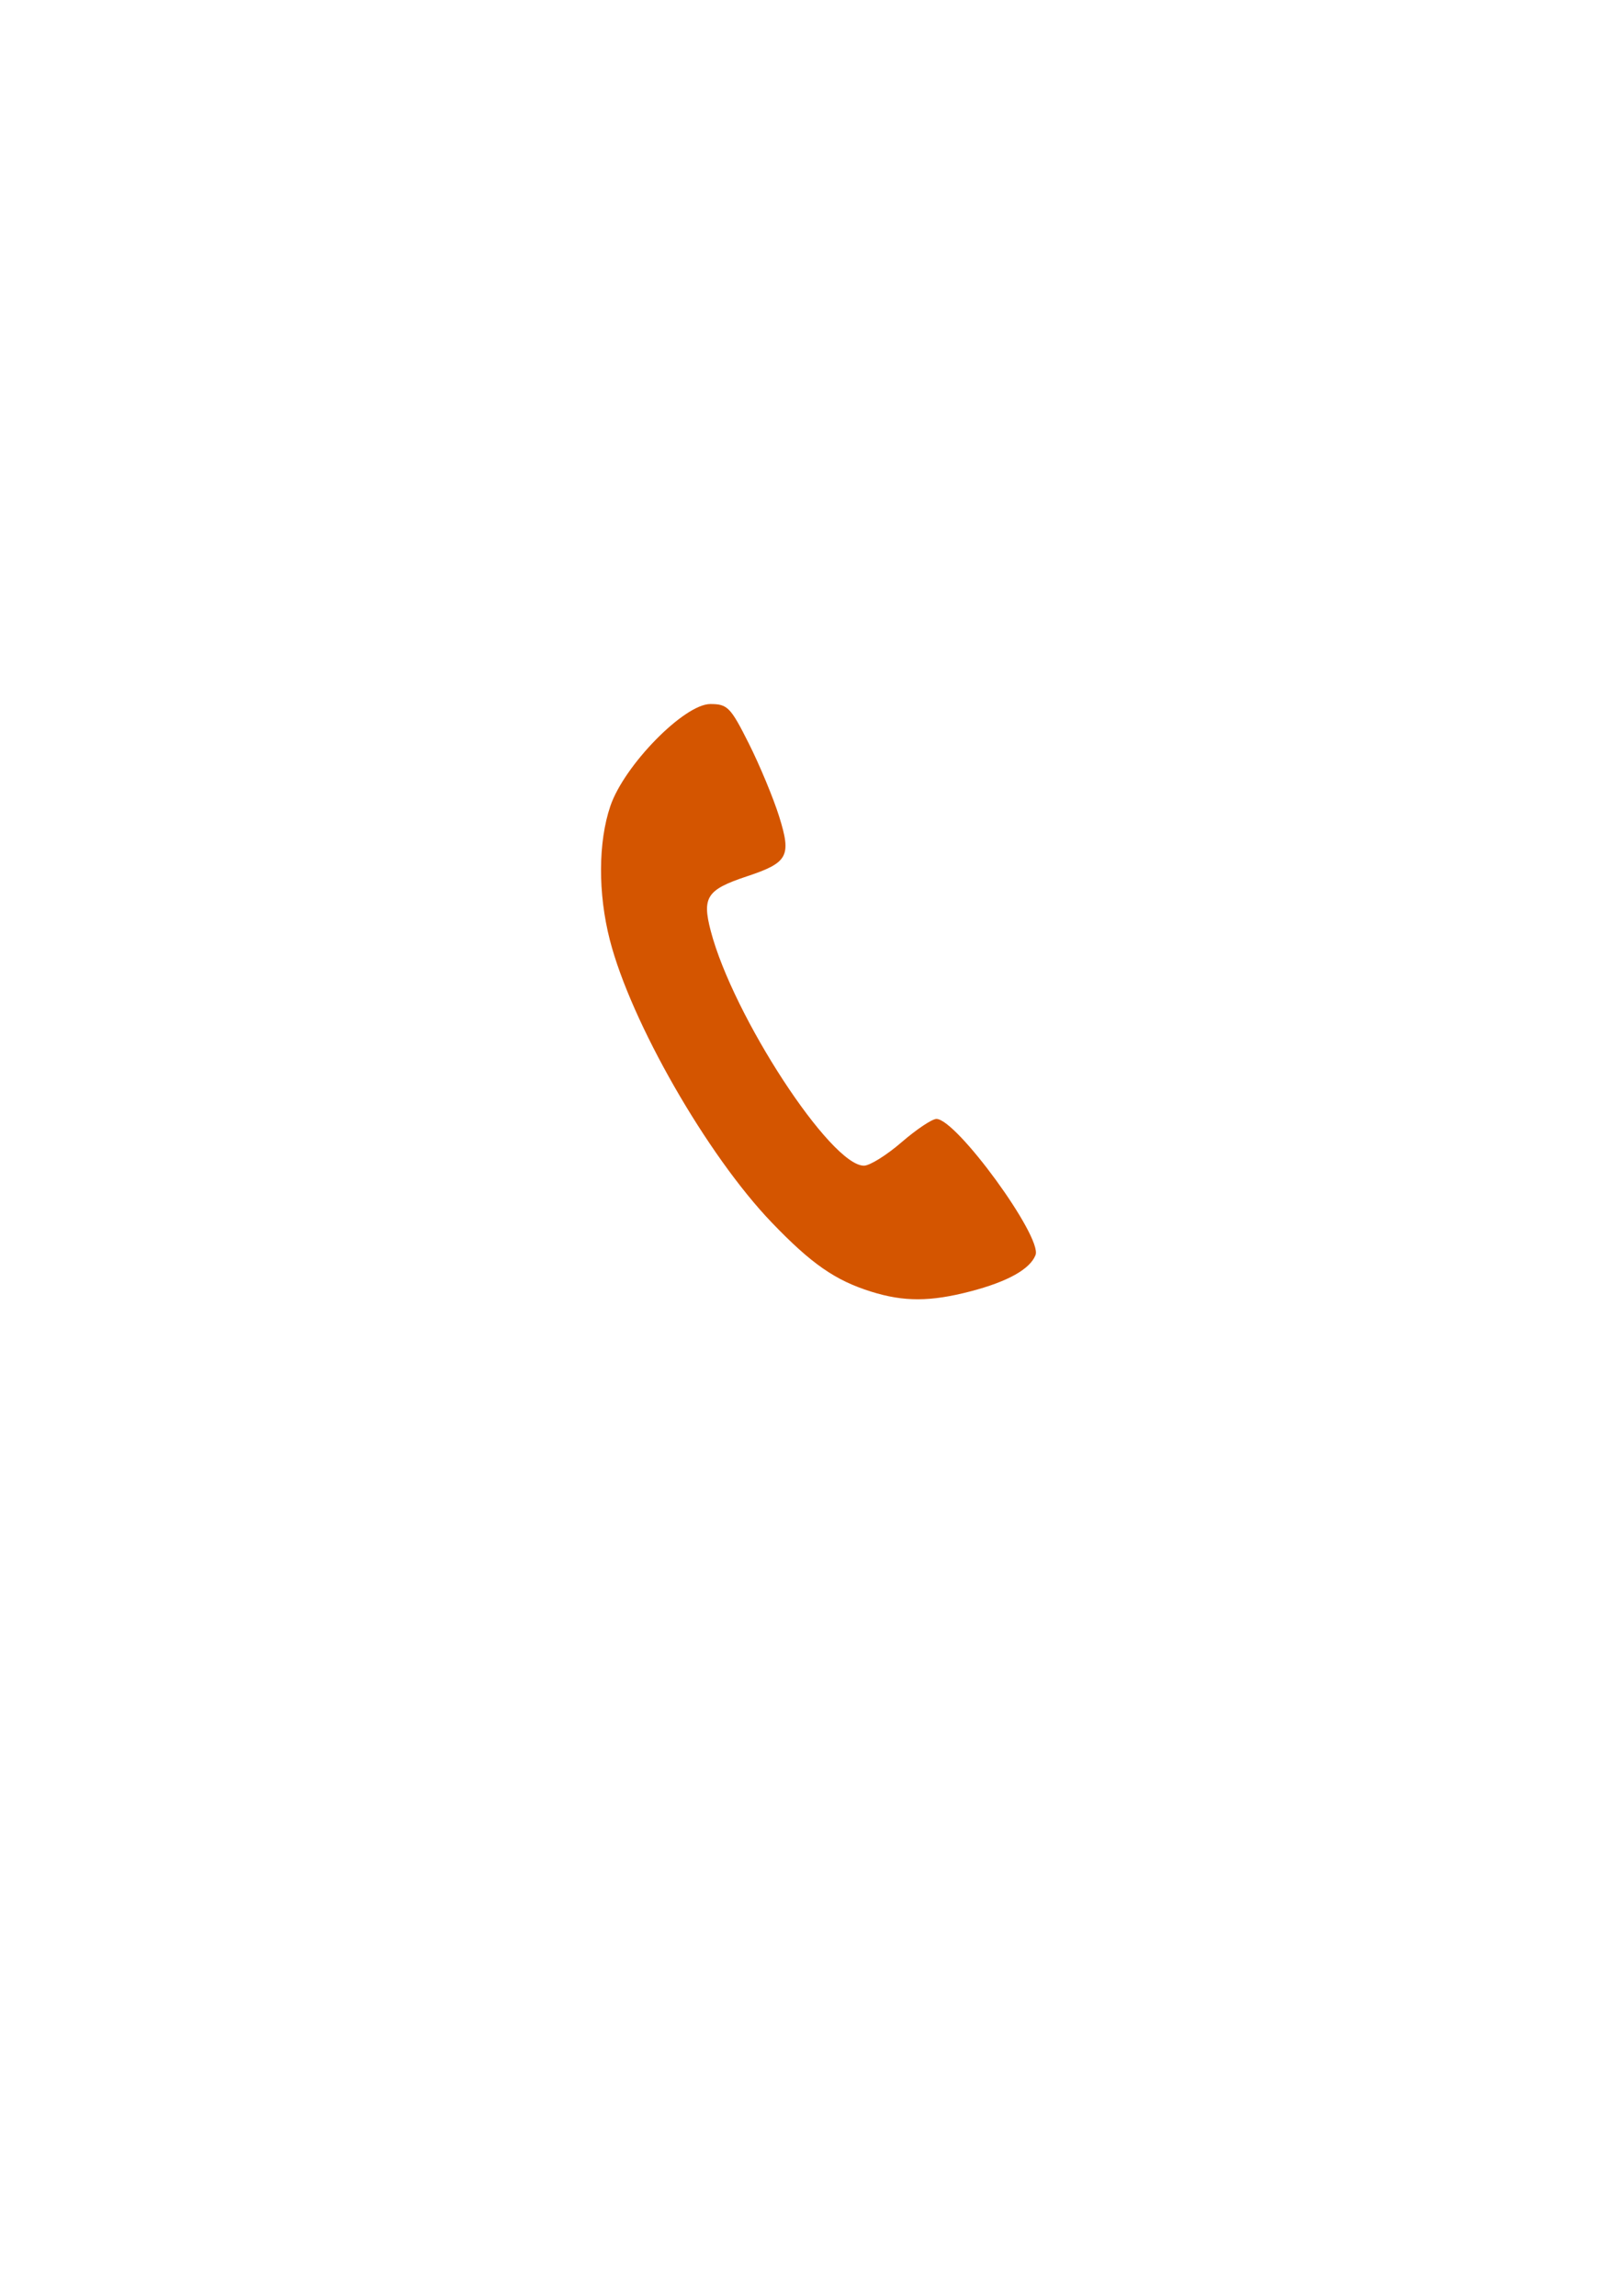 <?xml version="1.0" encoding="UTF-8" standalone="no"?>
<!-- Created with Inkscape (http://www.inkscape.org/) -->

<svg
   xmlns:dc="http://purl.org/dc/elements/1.1/"
   xmlns:cc="http://creativecommons.org/ns#"
   xmlns:rdf="http://www.w3.org/1999/02/22-rdf-syntax-ns#"
   xmlns:svg="http://www.w3.org/2000/svg"
   xmlns="http://www.w3.org/2000/svg"
   xmlns:sodipodi="http://sodipodi.sourceforge.net/DTD/sodipodi-0.dtd"
   xmlns:inkscape="http://www.inkscape.org/namespaces/inkscape"
   width="210mm"
   height="297mm"
   viewBox="0 0 210 297"
   version="1.1"
   id="svg8"
   inkscape:version="0.92.4 (5da689c313, 2019-01-14)"
   sodipodi:docname="telefone.svg">
  <defs
     id="defs2" />
  <sodipodi:namedview
     id="base"
     pagecolor="#ffffff"
     bordercolor="#666666"
     borderopacity="1.0"
     inkscape:pageopacity="0.0"
     inkscape:pageshadow="2"
     inkscape:zoom="0.35"
     inkscape:cx="-37.142857"
     inkscape:cy="560"
     inkscape:document-units="mm"
     inkscape:current-layer="layer1"
     showgrid="false"
     inkscape:window-width="1600"
     inkscape:window-height="837"
     inkscape:window-x="-8"
     inkscape:window-y="-8"
     inkscape:window-maximized="1" />
  <g
     inkscape:label="Capa 1"
     inkscape:groupmode="layer"
     id="layer1">
    <path
       style="fill:#000000;stroke-width:2.857"
       d=""
       id="path4574"
       inkscape:connector-curvature="0"
       transform="scale(0.265)" />
    <path
       style="fill:#000000;stroke-width:2.857"
       d=""
       id="path4584"
       inkscape:connector-curvature="0"
       transform="scale(0.265)" />
    <path
       style="fill:#000000;stroke-width:2.857"
       d=""
       id="path4586"
       inkscape:connector-curvature="0"
       transform="scale(0.265)" />
    <path
       style="fill:#000000;stroke-width:2.857"
       d=""
       id="path4588"
       inkscape:connector-curvature="0"
       transform="scale(0.265)" />
    <path
       style="fill:#000000;stroke-width:2.857"
       d=""
       id="path4590"
       inkscape:connector-curvature="0"
       transform="scale(0.265)" />
    <path
       style="fill:#aa4400;stroke-width:2.857"
       d=""
       id="path4649"
       inkscape:connector-curvature="0"
       transform="scale(0.265)" />
    <path
       style="fill:#aa4400;stroke-width:2.857"
       d=""
       id="path4651"
       inkscape:connector-curvature="0"
       transform="scale(0.265)" />
    <path
       style="fill:#aa4400;stroke-width:2.857"
       d=""
       id="path4653"
       inkscape:connector-curvature="0"
       transform="scale(0.265)" />
    <path
       style="fill:#aa4400;stroke-width:2.857"
       d=""
       id="path4655"
       inkscape:connector-curvature="0"
       transform="scale(0.265)" />
    <path
       style="fill:#aa4400;stroke-width:2.857"
       d=""
       id="path4657"
       inkscape:connector-curvature="0"
       transform="scale(0.265)" />
    <path
       style="fill:#aa4400;stroke-width:2.857"
       d=""
       id="path4665"
       inkscape:connector-curvature="0"
       transform="scale(0.265)" />
    <path
       style="fill:#aa4400;stroke-width:2.857"
       d=""
       id="path4667"
       inkscape:connector-curvature="0"
       transform="scale(0.265)" />
    <path
       style="fill:#aa4400;stroke-width:2.857"
       d=""
       id="path4683"
       inkscape:connector-curvature="0"
       transform="scale(0.265)" />
    <path
       style="fill:#aa4400;stroke-width:2.857"
       d=""
       id="path4687"
       inkscape:connector-curvature="0"
       transform="scale(0.265)" />
    <path
       style="fill:#aa4400;stroke-width:2.857"
       d=""
       id="path4689"
       inkscape:connector-curvature="0"
       transform="scale(0.265)" />
    <path
       style="fill:#aa4400;stroke-width:2.857"
       d=""
       id="path4701"
       inkscape:connector-curvature="0"
       transform="scale(0.265)" />
    <path
       style="fill:#aa4400;stroke-width:2.857"
       d=""
       id="path4703"
       inkscape:connector-curvature="0"
       transform="scale(0.265)" />
    <path
       style="fill:#aa4400;stroke-width:2.857"
       d=""
       id="path4705"
       inkscape:connector-curvature="0"
       transform="scale(0.265)" />
    <path
       style="fill:#aa4400;stroke-width:2.857"
       d=""
       id="path4707"
       inkscape:connector-curvature="0"
       transform="scale(0.265)" />
    <path
       style="fill:#aa4400;stroke-width:2.857"
       d=""
       id="path4709"
       inkscape:connector-curvature="0"
       transform="scale(0.265)" />
    <path
       style="fill:#aa4400;stroke-width:2.857"
       d=""
       id="path4711"
       inkscape:connector-curvature="0"
       transform="scale(0.265)" />
    <path
       style="fill:#aa4400;stroke-width:2.857"
       d=""
       id="path4713"
       inkscape:connector-curvature="0"
       transform="scale(0.265)" />
    <path
       style="fill:#aa4400;stroke-width:2.857"
       d=""
       id="path4719"
       inkscape:connector-curvature="0"
       transform="scale(0.265)" />
    <path
       style="fill:#aa4400;stroke-width:2.857"
       d=""
       id="path4725"
       inkscape:connector-curvature="0"
       transform="scale(0.265)" />
    <path
       style="fill:#aa4400;stroke-width:2.857"
       d=""
       id="path4727"
       inkscape:connector-curvature="0"
       transform="scale(0.265)" />
    <path
       style="fill:#aa4400;stroke-width:2.857"
       d=""
       id="path4729"
       inkscape:connector-curvature="0"
       transform="scale(0.265)" />
    <path
       style="fill:#aa4400;stroke-width:2.857"
       d=""
       id="path4731"
       inkscape:connector-curvature="0"
       transform="scale(0.265)" />
    <path
       style="fill:#aa4400;stroke-width:2.857"
       d=""
       id="path4733"
       inkscape:connector-curvature="0"
       transform="scale(0.265)" />
    <path
       style="fill:#aa4400;stroke-width:2.857"
       d=""
       id="path4735"
       inkscape:connector-curvature="0"
       transform="scale(0.265)" />
    <path
       style="fill:#d45500;stroke-width:0.756"
       d="m 112.731,167.098 c -4.663,-1.458 -7.731,-3.589 -12.867,-8.938 -8.365,-8.711 -18.233,-25.93 -20.961,-36.574 -1.541,-6.014 -1.513,-12.659 0.073,-17.314 1.798,-5.278 9.558,-13.193 12.934,-13.193 2.224,0 2.617,0.403 4.978,5.103 1.41,2.806 3.171,7.041 3.915,9.41 1.625,5.179 1.181,6.004 -4.191,7.788 -5.15,1.711 -5.792,2.685 -4.649,7.051 2.886,11.018 15.518,30.369 19.825,30.369 0.749,0 2.935,-1.361 4.856,-3.024 1.922,-1.663 3.955,-3.024 4.519,-3.024 2.587,0 13.718,15.277 12.826,17.602 -0.701,1.827 -3.604,3.45 -8.412,4.703 -5.198,1.354 -8.612,1.365 -12.845,0.041 z"
       id="path4820"
       inkscape:connector-curvature="0" />
  </g>
</svg>
